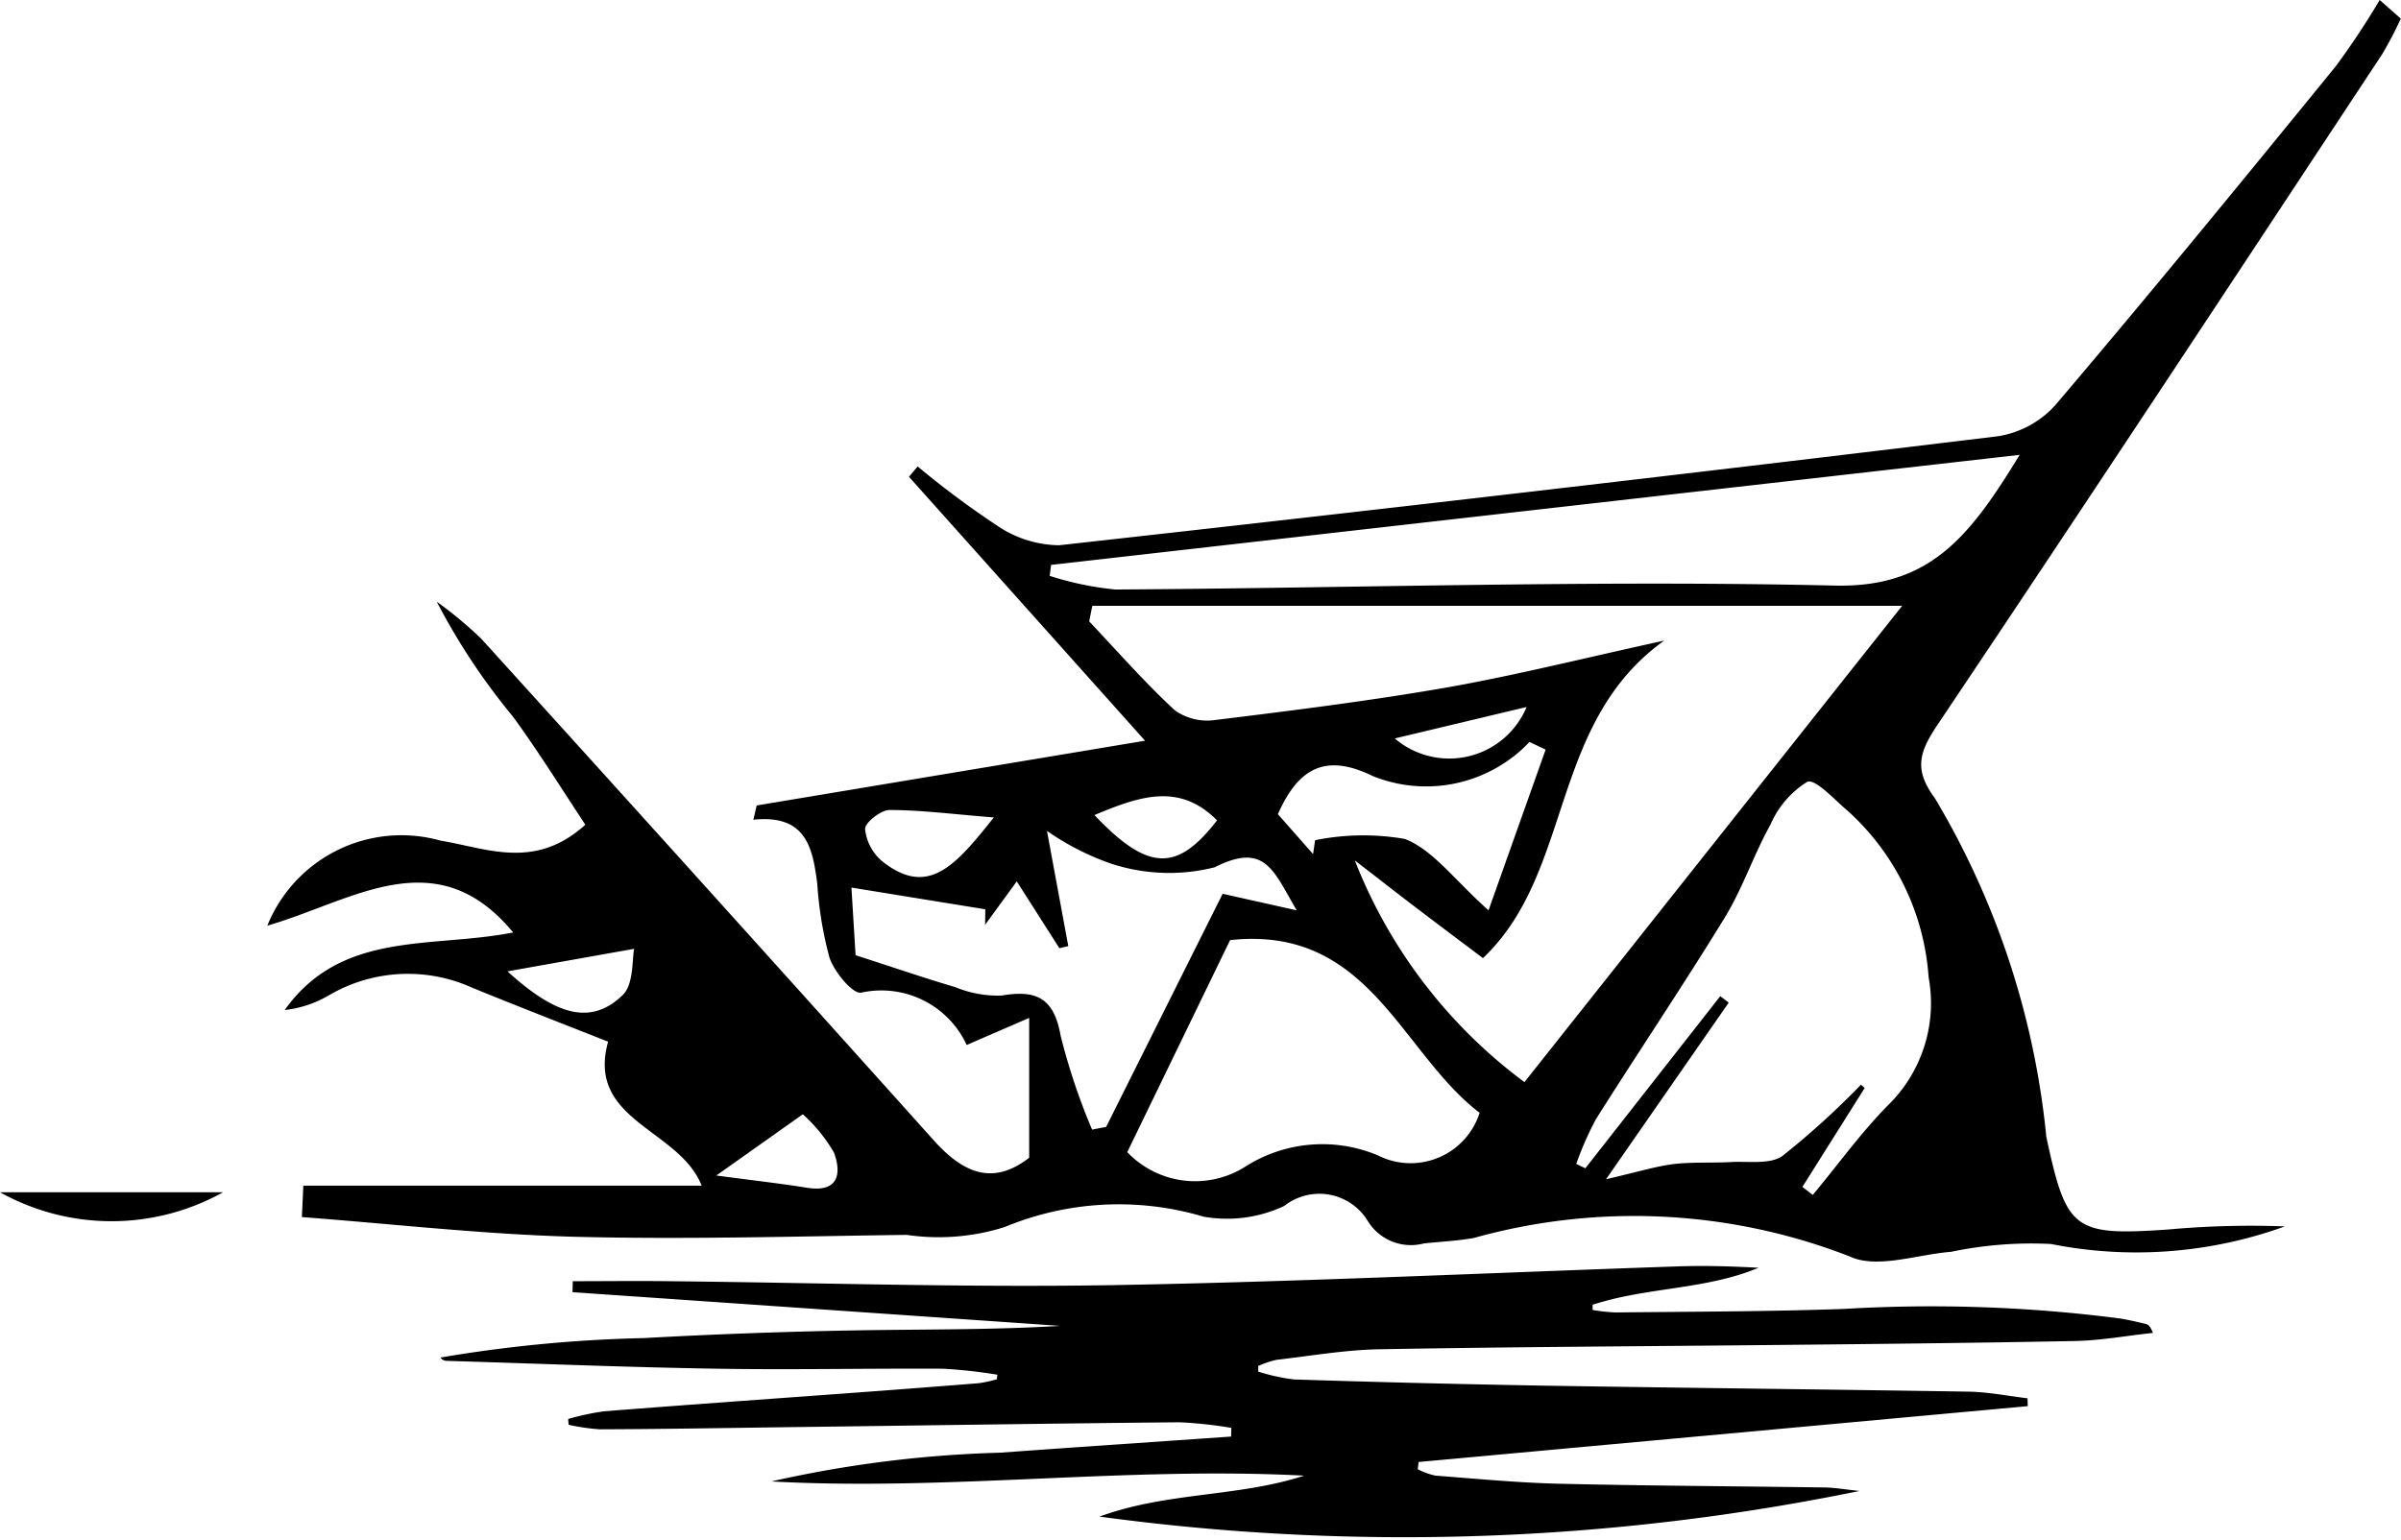 <svg xmlns="http://www.w3.org/2000/svg" width="11.604" height="7.443" viewBox="0 0 11.604 7.443">
  <g id="Calque_2" data-name="Calque 2">
    <g id="Calque_1-2" data-name="Calque 1">
      <g>
        <g>
          <path d="M1.466,5.732H3.391c-.108-.275-.559-.312-.452-.696-.205-.081-.432-.169-.657-.261a.754.754,0,0,0-.696.039.541.541,0,0,1-.21.069c.275-.387.711-.297,1.104-.375-.373-.452-.777-.151-1.188-.033a.699.699,0,0,1,.837-.411c.225.037.456.144.7-.077-.114-.172-.226-.353-.351-.524a3.128,3.128,0,0,1-.367-.554A1.967,1.967,0,0,1,2.326,3.088Q3.422,4.297,4.512,5.512c.149.167.292.217.462.085V4.921l-.302.131A.454.454,0,0,0,4.162,4.799c-.04.008-.13-.1-.153-.169a1.807,1.807,0,0,1-.059-.356c-.022-.174-.053-.338-.309-.311l.016-.069,1.877-.313L4.393,2.305l.042-.05a4.322,4.322,0,0,0,.381.284.543.543,0,0,0,.303.097q2.27-.252,4.537-.527a.472.472,0,0,0,.277-.15C10.392,1.419,10.841.87,11.289.32A3.761,3.761,0,0,0,11.501,0l.102.09a1.836,1.836,0,0,1-.09.172c-.714,1.082-1.427,2.165-2.149,3.242-.087.13-.117.215-.012.356a3.953,3.953,0,0,1,.538,1.637c.097.449.129.479.589.447a4.404,4.404,0,0,1,.564-.015,2.111,2.111,0,0,1-1.131.085,1.893,1.893,0,0,0-.483.038c-.165.013-.359.084-.49.022a2.875,2.875,0,0,0-1.816-.089c-.079.014-.16.018-.24.026a.245.245,0,0,1-.275-.112.274.274,0,0,0-.401-.069.649.649,0,0,1-.39.052,1.438,1.438,0,0,0-.961.05,1.062,1.062,0,0,1-.474.038c-.537.007-1.074.023-1.611.009-.438-.012-.875-.062-1.312-.095Zm5.902-.501L9.193,2.929h-3.914l-.015.075c.137.145.268.295.414.43a.27.27,0,0,0,.194.047c.375-.046.751-.093,1.124-.158.333-.059.662-.142,1.047-.226-.558.4-.437,1.12-.876,1.535-.113-.085-.209-.157-.305-.23-.098-.074-.194-.15-.314-.242A2.445,2.445,0,0,0,7.367,5.231Zm1.343.507.05.039c.121-.145.232-.3.364-.434a.69.69,0,0,0,.196-.618,1.193,1.193,0,0,0-.39-.804c-.065-.054-.157-.158-.197-.141a.454.454,0,0,0-.177.206c-.081.145-.134.307-.22.448-.202.33-.418.65-.624.977a1.549,1.549,0,0,0-.095.216l.044.021.652-.832.041.031L7.762,5.701c.156-.036.239-.062.324-.073.092-.011.186-.005.279-.01.085-.005.19.013.25-.03a3.921,3.921,0,0,0,.379-.344l.018.016ZM5.08,2.731l-.007.053a1.516,1.516,0,0,0,.318.066c1.159-.007,2.318-.046,3.476-.019.462.011.654-.239.894-.632ZM7.151,5.38c-.385-.295-.534-.908-1.206-.835L5.448,5.57a.453.453,0,0,0,.566.073.693.693,0,0,1,.646-.057A.35.35,0,0,0,7.151,5.38ZM4.135,4.618c.184.059.331.11.481.154a.539.539,0,0,0,.225.041c.168-.029.253.012.285.194a3.042,3.042,0,0,0,.152.454l.068-.013L5.909,4.321l.358.08c-.113-.191-.151-.332-.397-.208a.899.899,0,0,1-.501-.018A1.273,1.273,0,0,1,5.06,4.017l.103.557-.043.01L4.914,4.261l-.153.21.001-.075L4.115,4.291Zm3.335-.994L7.392,3.587a.688.688,0,0,1-.757.165c-.229-.112-.36-.039-.459.184l.17.193.01-.067a1.168,1.168,0,0,1,.434-.006c.136.053.237.196.404.345Zm-2.666.328c-.202-.016-.353-.036-.505-.036-.042 0-.119.061-.118.092a.234.234,0,0,0,.083.156C4.487,4.341,4.619,4.183,4.803,3.952Zm-2.351.744c.236.216.405.261.556.115.055-.053.045-.173.056-.224Zm2.836-.756c.26.274.4.276.593.026C5.7,3.783,5.51,3.848,5.288,3.941ZM3.462,5.683c.188.025.313.039.437.059.153.025.169-.067.132-.169a.762.762,0,0,0-.151-.186ZM7.378,3.418l-.637.152A.405.405,0,0,0,7.378,3.418Z"/>
          <path d="M0,5.764H1.078A1.108,1.108,0,0,1,0,5.764Z"/>
        </g>
        <path d="M10.372,6.401c-.042-.01-.084-.02-.127-.027A7.12,7.12,0,0,0,8.912,6.328c-.368.013-.736.013-1.104.017A.887.887,0,0,1,7.697,6.333l-0-.025c.261-.086.547-.072.802-.179-.128-.007-.254-.011-.38-.007-.915.031-1.829.075-2.744.091-.714.012-1.429-.012-2.143-.019-.155-.002-.31-0-.464-0l-.001.053,2.357.163c-.335.02-.669.016-1.002.022q-.505.009-1.011.037a6.697,6.697,0,0,0-.982.094.035.035,0,0,0,.028.016c.436.013.871.031,1.307.038.365.006.73-.002,1.094,0a2.461,2.461,0,0,1,.262.029L4.818,6.668a.646.646,0,0,1-.087.019c-.173.014-.345.027-.518.04-.432.032-.863.062-1.295.096a1.272,1.272,0,0,0-.172.037l.002.028A.988.988,0,0,0,2.899,6.91c.294-.001.587-.006.881-.01.64-.008,1.28-.018,1.92-.024a2.092,2.092,0,0,1,.251.027l-.001.042c-.372.026-.744.051-1.116.078a5.696,5.696,0,0,0-1.106.139c.859.047,1.716-.073,2.575-.028-.318.104-.662.078-.989.198a10.938,10.938,0,0,0,3.673-.124c-.069-.007-.123-.017-.177-.017-.427-.006-.854-.008-1.28-.018-.197-.005-.395-.024-.592-.039a.34.34,0,0,1-.086-.031l.004-.035,2.944-.27L9.799,6.76c-.094-.011-.187-.03-.281-.032-.683-.011-1.367-.018-2.05-.029-.405-.007-.81-.017-1.214-.03a.938.938,0,0,1-.173-.038L6.081,6.604A.446.446,0,0,1,6.17,6.574c.166-.019.331-.048.497-.051.615-.011,1.231-.014,1.846-.02.507-.005,1.014-.01,1.521-.02.124-.003.247-.026.371-.039C10.393,6.413,10.383,6.404,10.372,6.401Z"/>
      </g>
    </g>
  </g>
</svg>
